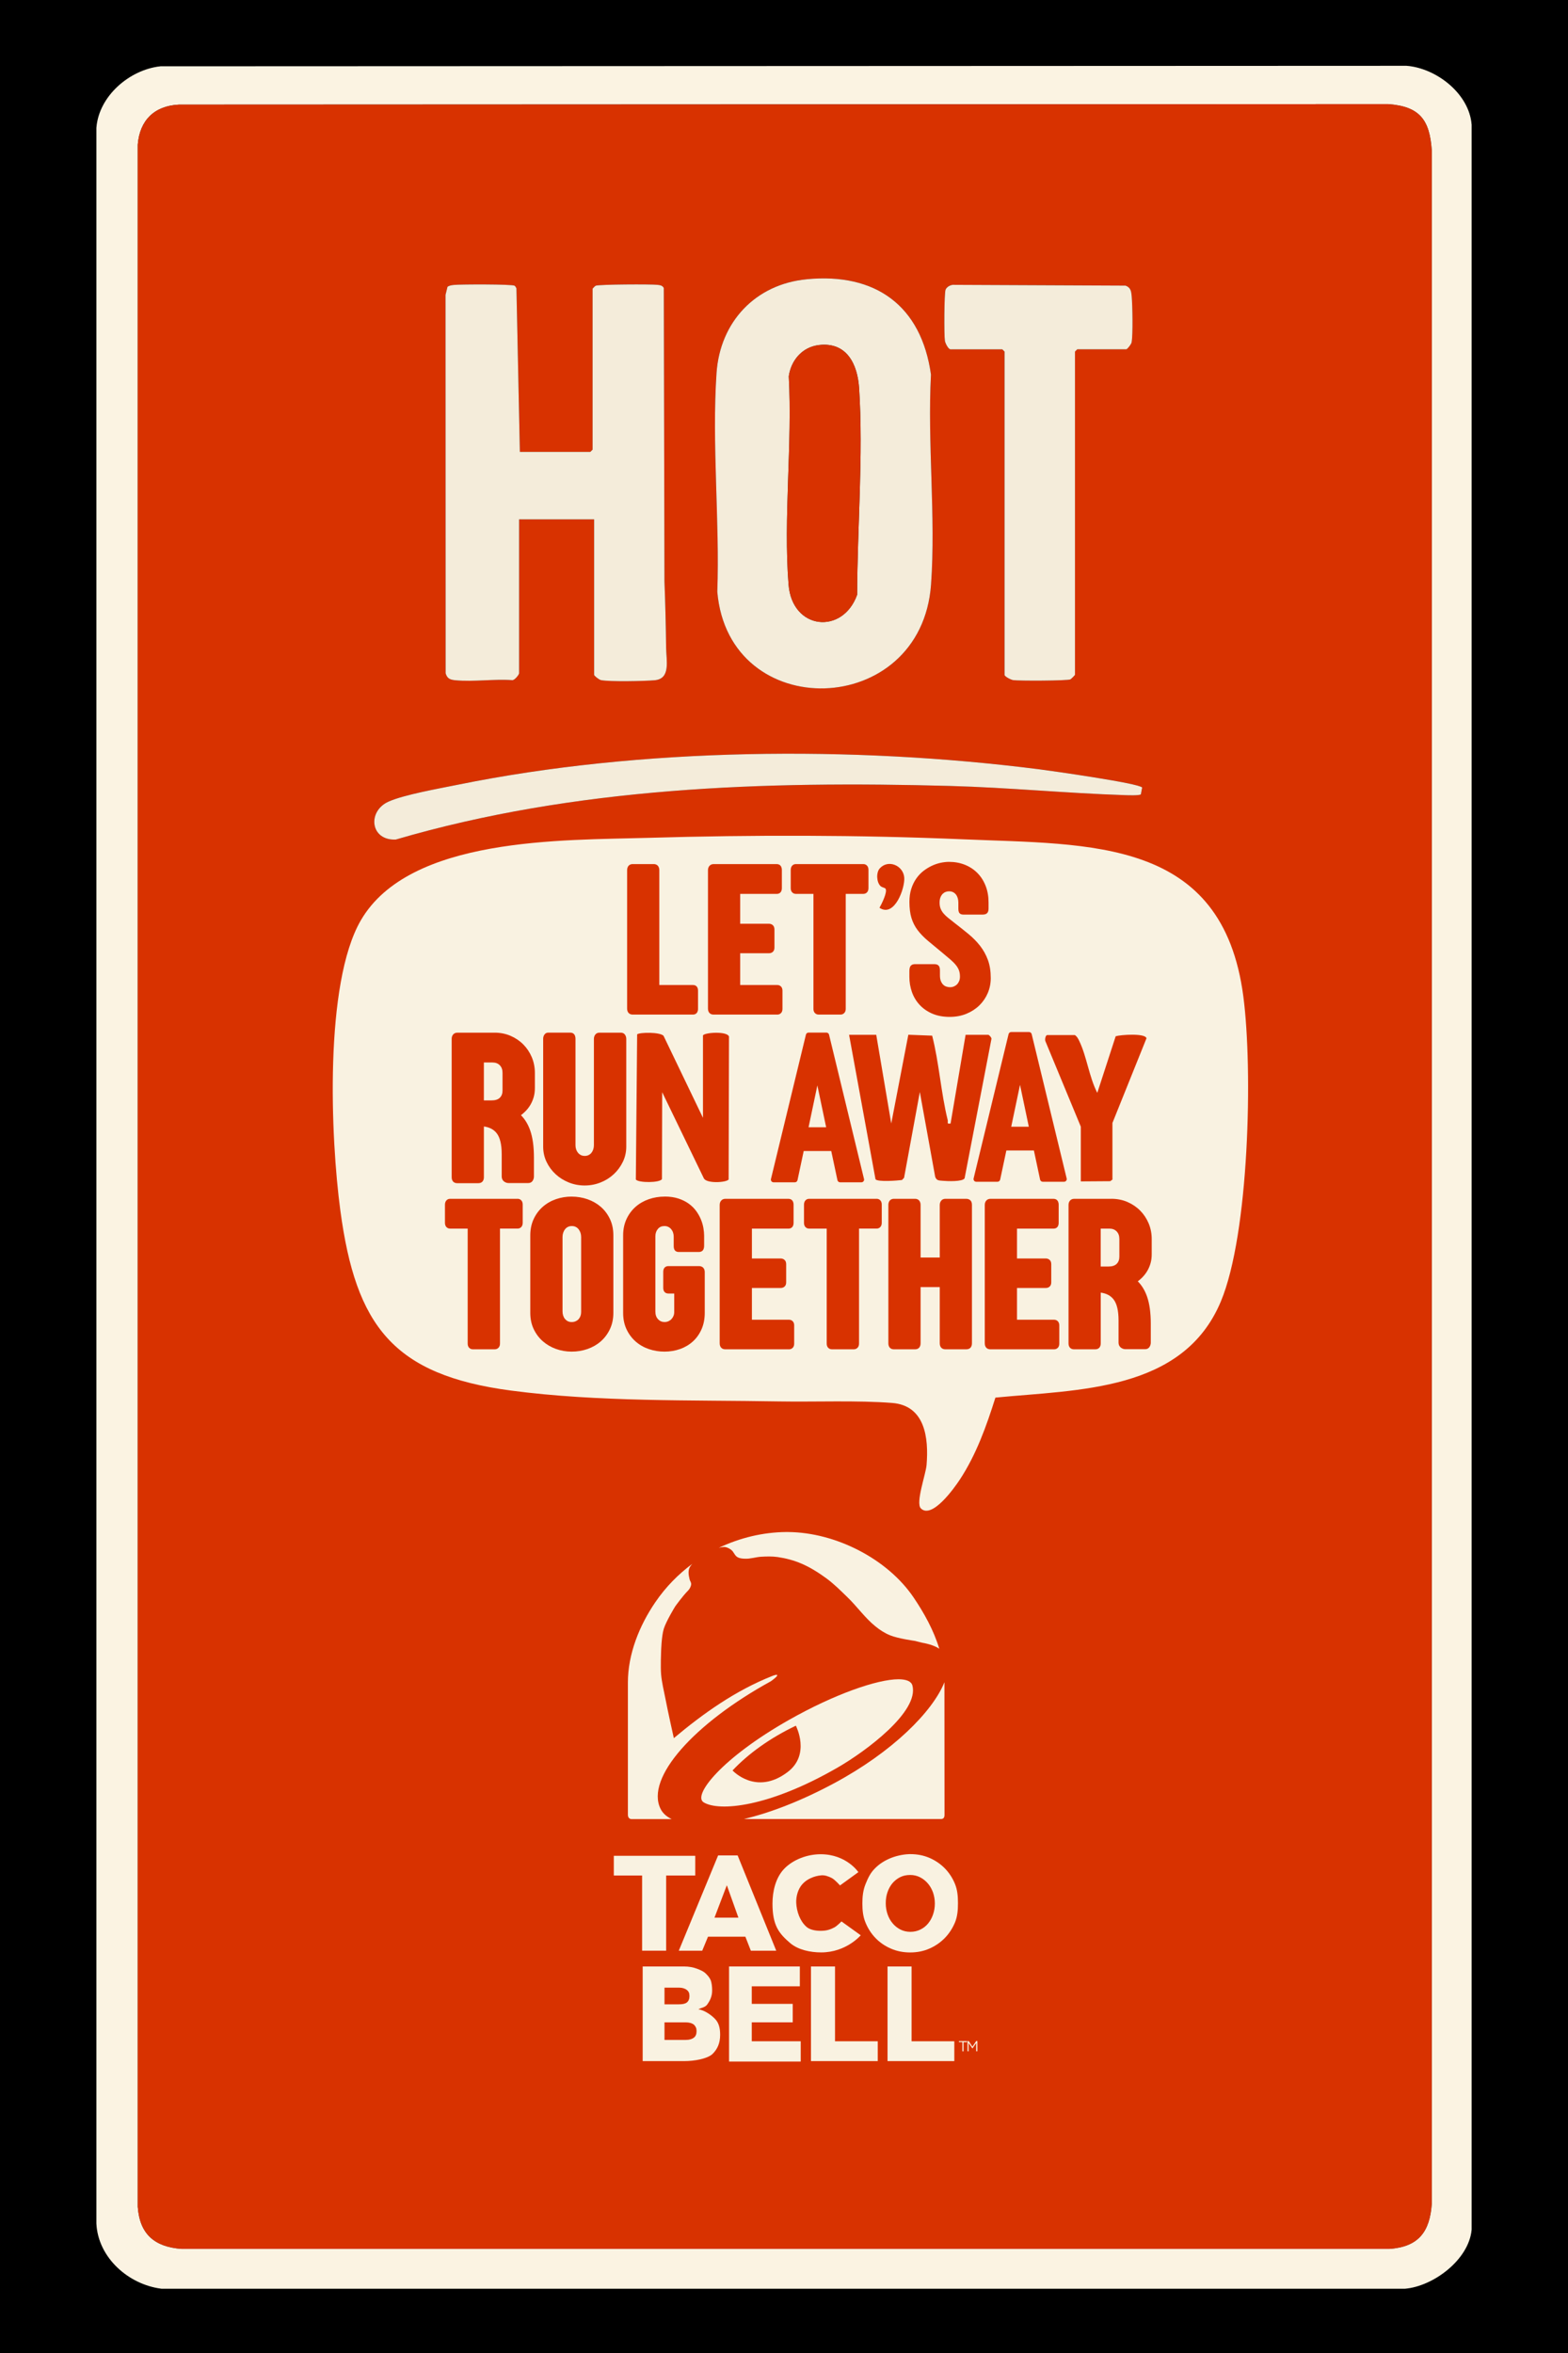 <?xml version="1.0" encoding="UTF-8"?>
<svg id="Layer_1" data-name="Layer 1" xmlns="http://www.w3.org/2000/svg" viewBox="0 0 768 1152">
  <rect x="0" y="0" width="768" height="1152" fill="#333333" stroke="none"/>
  <defs>
    <style>
      .cls-1 {
        fill: #d83200;
      }

      .cls-2 {
        fill: #fbf3e2;
      }

      .cls-3 {
        fill: #f9f2e1;
      }

      .cls-4 {
        fill: #f4ecda;
      }
    </style>
  </defs>
  <g>
    <path d="M768,0v1152H0V0h768ZM78.6,32.47c-15.16,1.63-30.19,14.53-31.37,30.13v1026.06c.83,16.74,15.78,29.87,31.87,31.87h609.05c13.94-1.18,31.29-14.23,32.63-28.87V61.09c-1.14-15.21-17.25-27.71-31.88-28.87l-610.31.25Z"/>
    <path class="cls-2" d="M78.6,32.47l610.31-.25c14.63,1.16,30.74,13.66,31.88,28.87v1030.56c-1.34,14.64-18.69,27.69-32.63,28.87H79.1c-16.09-2-31.04-15.12-31.88-31.87V62.6c1.19-15.59,16.22-28.5,31.38-30.13ZM87.6,51.22c-12.01.59-19.19,7.7-20.13,19.62v1009.56c.97,13.47,8.26,19.64,21.37,20.62h591.81c14.17-1.04,19.67-8.38,20.63-22.12V73.84c-.98-15.16-5.86-21.73-21.38-22.87l-592.3.25Z"/>
    <path class="cls-1" d="M87.6,51.22l592.3-.25c15.52,1.14,20.4,7.71,21.38,22.87v1005.07c-.96,13.74-6.46,21.08-20.63,22.12H88.85c-13.12-.99-20.4-7.16-21.38-20.62V70.85c.94-11.93,8.12-19.04,20.13-19.62ZM395.09,136.72c-25.08,2.43-42.41,20.86-44.13,45.87-2.38,34.63,1.6,72.31.37,107.13,5.58,64.93,99.96,62.34,104.69-3.57,2.38-33.21-1.83-69.26-.04-102.77-4.73-33.76-27.15-49.93-60.89-46.67ZM291,254.25v76.12c0,.49,2.41,2.42,3.39,2.61,4.33.83,21.33.5,26.27.05,7.94-.72,5.68-9.58,5.6-16.1-.12-10.6-.39-21.53-.81-32.28l-.32-143.66c-.69-1.25-1.69-1.37-2.97-1.53-3.06-.39-28.97-.25-30.4.42-.35.17-1.51,1.36-1.51,1.49v78.75l-1.12,1.12h-34.5l-1.68-80.07c-.24-.46-.49-1.05-.94-1.31-1.28-.75-26.41-.71-29.65-.37-1.12.12-2.25.24-3.18.93l-.96,3.92.05,185.26c.75,2.7,2.29,3.2,4.81,3.44,8.74.84,18.87-.7,27.78-.06,1.16.2,3.39-2.72,3.39-3.36v-75.38h36.75ZM465.38,171h25.5l1.12,1.12v158.25c0,.83,3.07,2.41,4.17,2.58,2.81.44,26.55.35,28.07-.35.39-.18,2.26-2.08,2.26-2.24v-158.25l1.12-1.12h24c.49,0,2.42-2.41,2.61-3.39.72-3.78.45-18.22.05-22.52-.22-2.4-.41-4.3-2.99-5.26l-83.72-.38c-1.67-.23-3.77.8-4.44,2.31-.71,1.62-.78,22.34-.35,25.06.19,1.2,1.54,3.87,2.58,4.17ZM559.42,385.57c-1.47-2.11-44.77-8.22-50.65-8.96-90.93-11.53-194.81-10.66-284.67,7.61-8.86,1.8-26.1,4.81-33.77,8.23-10.54,4.69-9.03,19.2,3.54,18.58,87.75-25.7,180.51-28.72,271.48-26.24,28.6.78,57.02,3.58,85.49,4.5,1.61.05,7.05.27,7.95-.37l.63-3.35Z"/>
    <path class="cls-4" d="M291,254.25h-36.75v75.38c0,.64-2.23,3.56-3.39,3.36-8.91-.64-19.04.9-27.78.06-2.52-.24-4.06-.74-4.81-3.44l-.05-185.26.96-3.92c.93-.69,2.06-.81,3.18-.93,3.24-.34,28.37-.39,29.65.37.45.26.7.85.94,1.31l1.68,80.07h34.5l1.12-1.12v-78.75c0-.13,1.16-1.32,1.51-1.49,1.43-.67,27.34-.82,30.4-.42,1.28.16,2.28.28,2.97,1.53l.32,143.66c.42,10.75.69,21.68.81,32.28.08,6.52,2.34,15.38-5.6,16.1-4.94.45-21.94.78-26.27-.05-.98-.19-3.39-2.12-3.39-2.61v-76.12Z"/>
    <path class="cls-4" d="M395.09,136.72c33.74-3.27,56.17,12.9,60.89,46.67-1.79,33.51,2.43,69.56.04,102.77-4.73,65.91-99.11,68.5-104.69,3.57,1.23-34.82-2.74-72.5-.37-107.13,1.72-25.02,19.04-43.45,44.13-45.87ZM401.08,168.94c-8.13.96-13.59,7.42-14.74,15.27,1.8,33.08-2.69,69.22-.11,101.94,1.76,22.36,26.54,24.75,33.59,5.03.09-32.71,3.07-68.52.97-101.09-.75-11.72-5.99-22.78-19.71-21.16Z"/>
    <path class="cls-4" d="M465.38,171c-1.04-.3-2.39-2.97-2.58-4.17-.43-2.72-.36-23.45.35-25.06.67-1.51,2.76-2.54,4.44-2.31l83.72.38c2.58.96,2.77,2.86,2.99,5.26.39,4.3.67,18.74-.05,22.52-.19.98-2.12,3.39-2.61,3.39h-24l-1.12,1.12v158.25c0,.16-1.88,2.06-2.26,2.24-1.52.69-25.26.79-28.07.35-1.1-.17-4.17-1.75-4.17-2.58v-158.25l-1.12-1.12h-25.5Z"/>
    <path class="cls-4" d="M559.42,385.57l-.63,3.35c-.9.64-6.35.42-7.95.37-28.48-.92-56.9-3.72-85.49-4.5-90.97-2.48-183.73.54-271.48,26.24-12.57.62-14.08-13.89-3.54-18.58,7.68-3.41,24.92-6.43,33.77-8.23,89.86-18.27,193.74-19.15,284.67-7.61,5.88.75,49.18,6.85,50.65,8.96Z"/>
    <path class="cls-1" d="M401.08,168.94c13.72-1.62,18.95,9.44,19.71,21.16,2.1,32.58-.88,68.39-.97,101.09-7.04,19.72-31.83,17.32-33.59-5.03-2.58-32.72,1.91-68.86.11-101.94,1.15-7.86,6.61-14.31,14.74-15.27Z"/>
  </g>
  <g id="layer1">
    <g id="g3328">
      <g id="g3278">
        <path id="path3124" class="cls-3" d="M386.09,750.06h-1.11c-11.18.11-22.47,2.76-32.92,7.74,0,0,1.61-.42,2.72-.42.15,0,.31,0,.42.04,1.07.19,2.11.73,2.95,1.38,1.23.92,1.65,2.72,2.99,3.52,1.07.65,2.41.77,3.68.8,2.68.15,5.32-.8,7.96-.96,2.72-.15,5.44-.23,8.12.15,3.94.57,7.89,1.61,11.56,3.18,4.33,1.84,8.38,4.4,12.17,7.16,3.75,2.72,7.01,6.01,10.34,9.23,4.82,4.63,8.69,10.26,13.9,14.44,2.14,1.72,4.33,3.18,7.04,4.29,3.87,1.61,12.21,2.76,12.21,2.76l3.48.88c1.8.31,3.45.73,4.9,1.23l.08.04c1.34.46,2.49,1.03,3.48,1.69-2.68-8.92-7.39-17.43-12.52-25.01-12.82-19.03-38.28-31.94-61.44-32.13h0Z"/>
        <path id="path3122" class="cls-3" d="M339.16,765.58c-6.89,5.09-13.09,11.37-18.18,18.84-7.81,11.41-13.44,25.39-13.44,39.33v64.72c0,1.42.8,2.14,1.8,2.14h19.64c-2.6-1.26-4.44-2.95-5.44-5.02-7.54-15.17,16.58-41.94,54.09-62.5,1.61-1.19,3.14-2.41,3.06-2.91-.08-.61-2.49.38-2.49.38-17.92,7.09-33.69,18.27-48.16,30.41,0,0-2.91-12.98-4.13-19.38-.77-3.94-1.76-7.85-2.11-11.87-.31-3.68,0-11.11,0-11.11,0,0,.19-7.47,1.3-11.11,1.19-3.83,5.59-10.99,5.59-10.99,0,0,3.6-5.06,6.39-7.85.73-.73,1.45-2.11,1.45-3.14,0-.88-.54-1.42-.77-2.26-.27-1.11-.54-2.45-.5-3.56.04-.88.19-1.61.57-2.37.34-.61.88-1.3,1.3-1.76h0Z"/>
        <path id="path3094" class="cls-3" d="M462.58,823.6c-5.82,14.48-25.53,34.16-54.09,49.48-16.5,8.85-31.47,14.48-44.14,17.5h96.47c1.19,0,1.8-.57,1.8-2.11-.04-19.34-.04-42.28-.04-64.88h0Z"/>
        <path id="path3096" class="cls-3" d="M440.15,822.14c-10.45,0-31.58,7.35-53.79,19.95-32.66,18.5-47.36,36.92-41.69,40.33,7.54,4.56,31.77,2.49,65.58-17.04,13.9-8,40.04-27.42,36.64-40.21-.57-2.03-2.95-2.99-6.74-3.03h0ZM389.81,844.89s7.35,14.06-4.02,22.67c-15.54,11.8-26.99-.77-26.99-.77,7.62-8.12,18.41-15.93,31.01-21.91Z"/>
      </g>
      <g id="g3261">
        <g id="text3143">
          <path id="path3167" class="cls-3" d="M335.94,998.72c1.74,0,3.05-.44,3.92-1.1s1.31-1.76,1.31-3.09v-.22c0-1.32-.44-2.21-1.31-3.09-.87-.66-2.18-1.1-4.14-1.1h-10.25v8.6h10.47ZM332.46,981.29c1.74,0,3.05-.22,3.92-.88.87-.66,1.31-1.76,1.31-3.09v-.22c0-1.32-.44-2.21-1.31-2.87s-2.18-1.1-3.71-1.1h-7.2v8.16h6.98ZM314.79,962.76h20.28c2.4,0,4.58.44,6.32,1.1,1.74.66,3.27,1.32,4.36,2.43.87.88,1.74,1.76,2.4,3.31.44,1.32.65,3.09.65,4.63v.44c0,2.65-1.09,4.85-2.18,6.4-1.09,1.76-2.83,1.76-4.58,2.65,3.27.44,6.98,3.31,8.5,5.07,1.53,1.76,2.18,4.19,2.18,7.28v.22c0,3.97-1.31,7.06-3.92,9.49-2.62,2.21-8.72,3.31-13.52,3.31h-20.5v-46.33h0Z"/>
          <path id="path3169" class="cls-3" d="M357.09,962.76h34.67v9.71h-23.55v8.6h20.06v9.04h-20.06v9.27h23.98v9.93h-35.1v-46.55Z"/>
          <path id="path3171" class="cls-3" d="M397,962.76h11.99v36.62h20.93v9.71h-32.71v-46.33h-.22Z"/>
          <path id="path3187" class="cls-3" d="M434.5,962.76h11.99v36.62h20.93v9.71h-32.71v-46.33h-.22Z"/>
        </g>
        <g id="g3255">
          <path id="path3157" class="cls-3" d="M314.5,918.23h-13.86v-9.65h39.89v9.65h-14.24v36.8h-11.79v-36.8Z"/>
          <path id="path3159" class="cls-3" d="M361.67,938.87l-5.67-15.89-6.05,15.89h11.71,0ZM351.72,908.39h9.57l18.91,46.65h-12.44l-2.68-6.86h-18.3l-2.83,6.86h-11.48l19.26-46.65Z"/>
          <path id="path3163" class="cls-3" d="M445.24,907.77c-3.22.11-6.78.96-9.49,2.14-2.91,1.26-5.28,2.83-7.39,5.02-2.14,2.18-3.25,4.6-4.44,7.54-1.19,2.95-1.53,6.05-1.53,9.34v.15c0,3.29.31,6.4,1.53,9.31,1.19,2.91,2.83,5.44,4.94,7.62s4.59,3.87,7.5,5.13c2.91,1.26,6.05,1.88,9.42,1.88s6.55-.61,9.42-1.88c2.91-1.26,5.4-2.99,7.54-5.17s3.79-4.75,5.02-7.66c1.19-2.95,1.45-6.05,1.45-9.38v-.11c0-3.29-.27-6.4-1.45-9.31s-2.83-5.44-4.94-7.62c-2.11-2.14-4.59-3.87-7.47-5.13-2.91-1.26-6.05-1.88-9.46-1.88h-.65,0ZM445.74,917.96c1.8,0,3.45.38,4.94,1.15s2.76,1.8,3.83,3.06,1.91,2.76,2.49,4.4c.57,1.69.88,3.45.88,5.29v.15c0,1.88-.31,3.64-.88,5.29-.57,1.69-1.38,3.14-2.41,4.4s-2.3,2.26-3.79,2.99c-1.49.73-3.1,1.11-4.9,1.11s-3.45-.38-4.94-1.15-2.76-1.8-3.79-3.06c-1.07-1.26-1.88-2.76-2.45-4.4-.57-1.69-.88-3.45-.88-5.32v-.15c0-1.88.27-3.64.84-5.29.57-1.69,1.38-3.14,2.41-4.4,1.07-1.26,2.34-2.26,3.79-2.99,1.45-.73,3.06-1.07,4.86-1.07h0Z"/>
          <path id="path3189" class="cls-3" d="M378.36,931.94c0-5.94,1.53-12.52,5.59-16.85,4.44-4.71,11.52-7.28,17.99-7.28,12.67,0,18.49,8.77,18.49,8.77l-9,6.51s-2.41-2.76-3.98-3.6c-1.61-.84-3.48-1.53-5.28-1.34-3.37.31-6.97,1.8-9.19,4.33-2.11,2.37-3.1,5.9-2.99,9.08.19,4.25,1.8,8.96,5.02,11.8,1.76,1.57,4.82,1.95,6.85,1.95,3.02,0,4.63-.57,6.7-1.61,1.38-.69,3.6-2.99,3.6-2.99l9.42,6.78s-7.04,8.39-19.37,8.39c-5.4,0-11.29-1.3-15.08-4.48-5.59-4.79-8.77-8.62-8.77-19.46h0Z"/>
        </g>
        <g id="g3217">
          <g id="text3219">
            <path id="path3231" class="cls-3" d="M471.33,999.78h-1.67v-.5h3.95v.53h-1.67v4.5h-.57v-4.52h-.02Z"/>
            <path id="path3233" class="cls-3" d="M473.89,999.27h.57l1.84,2.75,1.84-2.75h.57v5.03h-.57v-4.07l-1.84,2.68h-.02l-1.84-2.68v4.07h-.55v-5.03Z"/>
          </g>
        </g>
      </g>
    </g>
  </g>
  <path class="cls-3" d="M451.02,738.47c-2.66-2.66,2.43-16.66,2.81-21.21,1.1-13.34-.75-29.12-16.84-30.39-16.97-1.34-38.02-.45-55.5-.75-43.11-.75-88.44.33-131.18-5.31-57.82-7.64-76.02-31.71-83.61-88.14-4.79-35.58-7.91-111.1,10-142.03,23.79-41.07,98.99-39.23,141.04-40.45,51.04-1.49,102.79-1.44,153.73.71,63.03,2.67,127.33-.8,137.52,76.98,4.7,35.88,2.85,116.14-11.02,149.29-18.49,44.19-69.76,43.12-110.42,47.08-4.39,13.94-9.4,27.99-17.5,40.25-2.51,3.8-13.55,19.47-19.05,13.97Z"/>
  <g>
    <path class="cls-1" d="M309.92,496.23c-1.46,0-2.26-.88-2.26-2.47v-67.69c0-.73.17-1.33.52-1.78.37-.49.94-.74,1.69-.74h10.36c.75,0,1.32.25,1.69.74.34.45.52,1.05.52,1.78v56.68h17c.73,0,1.95.29,1.95,2.26v8.86c0,2.06-1.22,2.36-1.95,2.36h-29.52Z"/>
    <path class="cls-1" d="M320.23,424.05c.59,0,1.02.18,1.29.54.28.36.41.85.41,1.48v57.18h17.51c.97,0,1.45.59,1.45,1.76v8.86c0,1.24-.48,1.86-1.45,1.86h-29.52c-1.17,0-1.76-.66-1.76-1.97v-67.69c0-.62.14-1.11.41-1.48.28-.36.71-.54,1.29-.54h10.36M320.23,423.05h-10.36c-1.14,0-1.76.51-2.09.94-.41.54-.62,1.24-.62,2.08v67.69c0,1.86,1.03,2.97,2.76,2.97h29.52c.57,0,2.45-.21,2.45-2.86v-8.86c0-1.73-.92-2.76-2.45-2.76h-16.51v-56.18c0-.84-.21-1.54-.62-2.08-.33-.43-.96-.94-2.09-.94h0Z"/>
  </g>
  <g>
    <path class="cls-1" d="M349.52,496.23c-1.46,0-2.26-.88-2.26-2.47v-67.69c0-.74.2-1.34.58-1.8.41-.48.97-.72,1.68-.72h30.97c.73,0,1.95.31,1.95,2.42v8.8c0,2.06-1.22,2.36-1.95,2.36h-18.46v15.62h14.62c.57,0,1.07.18,1.49.53.45.38.67.98.67,1.78v8.86c0,.77-.21,1.35-.63,1.72-.4.36-.92.54-1.52.54h-14.62v16.56h18.71c.55,0,1.03.2,1.42.59.39.39.59.95.59,1.67v8.91c0,.76-.2,1.34-.59,1.73-.39.39-.86.59-1.41.59h-31.23Z"/>
    <path class="cls-1" d="M380.49,424.05c.97,0,1.45.64,1.45,1.92v8.8c0,1.24-.48,1.86-1.45,1.86h-18.96v16.62h15.12c.45,0,.84.14,1.17.41.33.28.49.74.49,1.4v8.86c0,.62-.15,1.07-.47,1.35-.31.28-.71.41-1.19.41h-15.12v17.56h19.21c.41,0,.77.15,1.06.44.29.29.44.73.44,1.32v8.91c0,.62-.15,1.08-.44,1.37-.29.29-.65.44-1.06.44h-31.23c-1.17,0-1.76-.66-1.76-1.97v-67.69c0-.62.16-1.11.47-1.48.31-.36.74-.54,1.3-.54h30.97M380.49,423.05h-30.97c-.84,0-1.55.31-2.05.89-.47.55-.71,1.27-.71,2.13v67.69c0,1.86,1.03,2.97,2.76,2.97h31.23c.68,0,1.29-.25,1.77-.73.49-.49.73-1.19.73-2.08v-8.91c0-.86-.25-1.54-.73-2.03-.48-.48-1.09-.73-1.77-.73h-18.21v-15.56h14.12c.73,0,1.36-.22,1.86-.67.53-.47.8-1.18.8-2.09v-8.86c0-.96-.29-1.69-.85-2.16-.51-.43-1.12-.65-1.81-.65h-14.12v-14.62h17.96c.57,0,2.45-.21,2.45-2.86v-8.8c0-2.71-1.88-2.92-2.45-2.92h0Z"/>
  </g>
  <g>
    <path class="cls-1" d="M400.93,496.23c-.59,0-1.09-.21-1.46-.63-.36-.4-.54-.97-.54-1.68v-56.78h-9.13c-.6,0-1.09-.21-1.46-.63-.36-.4-.54-.99-.54-1.73v-8.8c0-.74.18-1.33.53-1.75.37-.44.88-.67,1.47-.67h33.09c.6,0,1.09.21,1.46.63.36.4.54.99.54,1.73v8.86c0,.75-.18,1.33-.54,1.73-.37.42-.87.63-1.46.63h-9.13v56.78c0,.72-.19,1.29-.58,1.69-.39.41-.87.62-1.42.62h-10.82Z"/>
    <path class="cls-1" d="M422.88,424.05c.45,0,.81.16,1.09.47.28.31.41.78.41,1.4v8.86c0,.62-.14,1.09-.41,1.4-.28.31-.64.47-1.09.47h-9.63v57.28c0,.59-.15,1.04-.44,1.35-.29.31-.65.47-1.06.47h-10.82c-.45,0-.81-.16-1.09-.47-.28-.31-.41-.76-.41-1.35v-57.28h-9.63c-.45,0-.81-.16-1.09-.47-.28-.31-.41-.78-.41-1.4v-8.8c0-.62.14-1.1.41-1.42.28-.33.64-.49,1.09-.49h33.09M422.88,423.05h-33.09c-.75,0-1.39.29-1.85.85-.43.51-.65,1.21-.65,2.07v8.8c0,.87.22,1.57.67,2.06.46.52,1.1.8,1.83.8h8.63v56.28c0,.84.22,1.51.67,2.01.47.52,1.1.8,1.83.8h10.82c.69,0,1.31-.27,1.79-.78.47-.5.71-1.19.71-2.03v-56.28h8.63c.73,0,1.37-.28,1.83-.8.44-.5.67-1.19.67-2.06v-8.86c0-.87-.22-1.56-.67-2.06-.47-.53-1.1-.8-1.83-.8h0Z"/>
  </g>
  <g>
    <path class="cls-1" d="M465.17,497.37c-3.16,0-5.98-.53-8.38-1.57-2.4-1.04-4.44-2.47-6.05-4.24-1.61-1.77-2.83-3.82-3.62-6.1-.79-2.27-1.19-4.68-1.19-7.18v-2.75c0-1,.13-1.71.41-2.17.32-.54.94-.81,1.86-.81h9.43c.9,0,1.5.22,1.83.67.29.4.43,1.04.43,1.95v2.33c0,1.24.17,2.27.5,3.07.33.79.76,1.44,1.28,1.93.51.48,1.09.83,1.72,1.03.66.21,1.29.31,1.89.31.76,0,1.47-.14,2.11-.4.64-.27,1.22-.65,1.7-1.13s.88-1.08,1.16-1.78c.28-.69.43-1.49.43-2.35,0-1.18-.17-2.25-.49-3.17-.33-.93-.85-1.84-1.55-2.73-.72-.91-1.65-1.85-2.76-2.81-1.14-.98-2.5-2.13-4.08-3.44-2.69-2.21-5.04-4.15-7.02-5.83-2.01-1.69-3.68-3.43-4.97-5.16-1.3-1.74-2.29-3.69-2.93-5.8-.63-2.09-.95-4.67-.95-7.68,0-2.29.29-4.38.88-6.21.58-1.84,1.38-3.49,2.37-4.9.99-1.42,2.14-2.64,3.42-3.63,1.27-.99,2.62-1.81,4.01-2.47,1.4-.65,2.82-1.13,4.23-1.43,1.41-.3,2.75-.45,3.99-.45,2.74,0,5.29.46,7.59,1.38,2.3.92,4.31,2.24,5.97,3.92,1.66,1.68,2.98,3.74,3.92,6.13.93,2.38,1.41,5.06,1.41,7.98v2.95c0,.86-.17,1.47-.51,1.86-.36.41-1.02.61-2.01.61h-9.27c-.85,0-1.4-.22-1.67-.69-.22-.38-.33-.94-.33-1.78v-2.9c0-.84-.12-1.65-.34-2.39-.22-.73-.55-1.37-.97-1.91-.42-.53-.94-.95-1.57-1.26-.62-.31-1.36-.47-2.21-.47-.59,0-1.2.11-1.8.33-.59.22-1.13.56-1.61,1.03-.48.47-.89,1.09-1.21,1.85-.32.76-.48,1.71-.48,2.81,0,1.18.17,2.21.51,3.08.34.88.84,1.71,1.47,2.48.65.78,1.44,1.55,2.36,2.29.95.76,1.99,1.59,3.13,2.48,2.42,1.86,4.71,3.69,6.82,5.42,2.14,1.76,4.03,3.67,5.62,5.7,1.6,2.04,2.87,4.32,3.78,6.79.92,2.48,1.38,5.42,1.38,8.74,0,2.47-.47,4.85-1.41,7.08-.94,2.23-2.28,4.21-4,5.89-1.71,1.68-3.8,3.03-6.19,4.01-2.4.99-5.09,1.49-8.01,1.49Z"/>
    <path class="cls-1" d="M464.81,422.96c2.69,0,5.16.45,7.41,1.35,2.24.9,4.18,2.17,5.8,3.81,1.62,1.64,2.89,3.63,3.81,5.96.91,2.33,1.37,4.93,1.37,7.79v2.95c0,.73-.13,1.23-.39,1.53-.26.29-.8.44-1.63.44h-9.27c-.66,0-1.07-.15-1.24-.44-.17-.29-.26-.8-.26-1.53v-2.9c0-.9-.12-1.74-.36-2.54-.24-.79-.6-1.48-1.06-2.07-.47-.59-1.04-1.05-1.74-1.4-.69-.34-1.5-.52-2.43-.52-.66,0-1.31.12-1.97.36-.66.24-1.25.62-1.79,1.14-.54.52-.98,1.19-1.32,2.02-.35.83-.52,1.83-.52,3,0,1.24.18,2.33.54,3.26.36.93.88,1.8,1.55,2.62.67.81,1.48,1.6,2.43,2.36.95.76,1.99,1.59,3.13,2.49,2.42,1.86,4.69,3.67,6.81,5.41,2.12,1.74,3.97,3.62,5.54,5.62,1.57,2,2.8,4.22,3.7,6.66.9,2.43,1.35,5.29,1.35,8.57,0,2.42-.46,4.71-1.37,6.89-.92,2.18-2.21,4.08-3.88,5.72-1.68,1.64-3.69,2.94-6.03,3.91-2.35.97-4.95,1.45-7.82,1.45-3.11,0-5.83-.51-8.18-1.53-2.35-1.02-4.31-2.39-5.88-4.12-1.57-1.73-2.74-3.7-3.52-5.93-.78-2.23-1.17-4.57-1.17-7.02v-2.74c0-.9.11-1.54.34-1.92.22-.38.7-.57,1.42-.57h9.43c.73,0,1.2.15,1.42.47.22.31.34.86.34,1.66v2.33c0,1.31.18,2.4.54,3.26.36.86.83,1.56,1.4,2.1.57.54,1.21.91,1.92,1.14.71.22,1.39.34,2.05.34.83,0,1.6-.15,2.3-.44.71-.29,1.33-.71,1.86-1.24.53-.54.96-1.18,1.27-1.94.31-.76.47-1.61.47-2.54,0-1.24-.17-2.36-.52-3.34-.35-.98-.89-1.94-1.63-2.87-.74-.93-1.68-1.89-2.82-2.87-1.14-.98-2.5-2.13-4.09-3.44-2.69-2.21-5.03-4.15-7.02-5.83-1.99-1.67-3.62-3.37-4.89-5.08-1.28-1.71-2.23-3.59-2.85-5.64s-.93-4.57-.93-7.54c0-2.24.29-4.26.85-6.06.57-1.79,1.34-3.38,2.3-4.76.97-1.38,2.07-2.55,3.31-3.52,1.24-.97,2.55-1.77,3.91-2.41,1.36-.64,2.74-1.1,4.12-1.4,1.38-.29,2.68-.44,3.88-.44M464.81,421.96c-1.27,0-2.65.16-4.09.46-1.45.31-2.91.8-4.33,1.47-1.42.67-2.8,1.52-4.1,2.52-1.32,1.02-2.5,2.28-3.52,3.74-1.02,1.46-1.84,3.15-2.44,5.04-.6,1.89-.9,4.03-.9,6.36,0,3.05.33,5.69.98,7.83.65,2.16,1.66,4.16,3,5.95,1.32,1.76,3.02,3.53,5.05,5.24,1.97,1.66,4.34,3.63,7.03,5.83,1.63,1.35,2.96,2.47,4.07,3.43,1.09.94,1.99,1.86,2.69,2.74.67.84,1.16,1.71,1.47,2.58.31.87.46,1.89.46,3.01,0,.8-.13,1.53-.39,2.16-.26.63-.61,1.17-1.05,1.62-.44.44-.96.78-1.54,1.03-.58.24-1.23.36-1.92.36-.55,0-1.14-.1-1.74-.29-.57-.18-1.07-.48-1.53-.91-.46-.44-.86-1.03-1.16-1.76-.31-.74-.47-1.7-.47-2.88v-2.33c0-1.03-.17-1.75-.53-2.24-.43-.59-1.16-.88-2.24-.88h-9.43c-1.37,0-2,.58-2.29,1.06-.32.55-.48,1.32-.48,2.43v2.74c0,2.55.41,5.02,1.22,7.35.82,2.35,2.07,4.46,3.73,6.27,1.66,1.82,3.75,3.29,6.22,4.36,2.46,1.07,5.35,1.61,8.58,1.61,2.98,0,5.74-.51,8.2-1.53,2.46-1.01,4.59-2.4,6.35-4.12,1.76-1.73,3.14-3.76,4.11-6.05.96-2.29,1.45-4.74,1.45-7.28,0-3.38-.47-6.38-1.41-8.92-.93-2.52-2.23-4.85-3.85-6.93-1.61-2.05-3.53-3.99-5.69-5.77-2.12-1.74-4.42-3.56-6.83-5.43-1.13-.89-2.17-1.72-3.12-2.47-.89-.71-1.66-1.46-2.29-2.21-.6-.73-1.07-1.51-1.39-2.34-.32-.81-.48-1.79-.48-2.9,0-1.04.15-1.92.44-2.62.29-.7.66-1.27,1.09-1.69.43-.42.92-.73,1.44-.92.54-.2,1.09-.3,1.62-.3.77,0,1.44.14,1.99.41.56.28,1.02.65,1.4,1.13.39.49.68,1.07.89,1.74.21.7.32,1.46.32,2.25v2.9c0,.93.13,1.58.4,2.04.36.62,1.07.93,2.1.93h9.27c1.16,0,1.91-.25,2.38-.78.43-.48.64-1.2.64-2.19v-2.95c0-2.98-.48-5.72-1.44-8.16-.96-2.45-2.31-4.56-4.03-6.29-1.71-1.73-3.78-3.09-6.14-4.03-2.36-.94-4.97-1.42-7.78-1.42h0Z"/>
  </g>
  <g>
    <path class="cls-1" d="M223.94,578.77c-1.42,0-2.21-.86-2.21-2.42v-67.74c0-.74.2-1.35.59-1.8.41-.48.97-.72,1.67-.72h18.28c2.71,0,5.27.51,7.6,1.52,2.33,1.01,4.38,2.39,6.09,4.12s3.07,3.78,4.04,6.09c.97,2.32,1.46,4.83,1.46,7.47v7.41c0,1.59-.2,3.08-.59,4.41-.39,1.33-.93,2.57-1.6,3.69-.68,1.12-1.5,2.16-2.44,3.08-.78.76-1.6,1.46-2.47,2.08,2.13,1.97,3.77,4.59,4.87,7.79,1.17,3.4,1.76,7.77,1.76,12.98v9.32c0,.57-.16,1.14-.48,1.7-.26.45-.79.98-1.88.98h-9.53c-.7,0-1.35-.23-1.93-.67-.63-.48-.95-1.2-.95-2.16v-10.82c0-4.87-.87-8.43-2.58-10.59-1.6-2.02-4-3.21-7.14-3.52v25.4c0,1.56-.78,2.42-2.21,2.42h-10.36ZM240.82,539.24c1.92,0,3.39-.49,4.36-1.46s1.46-2.25,1.46-3.89v-8.6c0-1.74-.49-3.09-1.49-4.1-1-1.01-2.3-1.51-3.97-1.51h-4.68v19.56h4.32Z"/>
    <path class="cls-1" d="M242.27,506.59c2.66,0,5.13.49,7.41,1.48,2.28.98,4.25,2.32,5.93,4.01,1.67,1.69,2.99,3.67,3.94,5.93.95,2.26,1.42,4.69,1.42,7.28v7.41c0,1.55-.19,2.98-.57,4.27-.38,1.3-.9,2.49-1.55,3.57-.66,1.09-1.44,2.08-2.36,2.98-.92.9-1.89,1.69-2.93,2.38,2.31,1.97,4.05,4.64,5.21,8,1.16,3.37,1.74,7.64,1.74,12.82v9.32c0,.48-.14.97-.41,1.45-.28.48-.76.73-1.45.73h-9.53c-.59,0-1.13-.19-1.63-.57-.5-.38-.75-.97-.75-1.76v-10.82c0-5.01-.9-8.64-2.69-10.9-1.8-2.26-4.47-3.51-8.03-3.75v25.95c0,1.28-.57,1.92-1.71,1.92h-10.36c-1.14,0-1.71-.64-1.71-1.92v-67.74c0-.62.16-1.11.47-1.48.31-.36.74-.54,1.3-.54h18.28M236.01,539.74h4.82c2.07,0,3.64-.53,4.71-1.61,1.07-1.07,1.6-2.49,1.6-4.25v-8.6c0-1.86-.54-3.35-1.63-4.45-1.09-1.1-2.53-1.66-4.32-1.66h-5.18v20.56M242.27,505.59h-18.28c-.84,0-1.55.31-2.05.89-.47.55-.71,1.27-.71,2.13v67.74c0,1.83,1.01,2.92,2.71,2.92h10.36c1.7,0,2.71-1.09,2.71-2.92v-24.84c2.75.37,4.8,1.45,6.24,3.27,1.64,2.07,2.48,5.53,2.48,10.28v10.82c0,1.4.62,2.16,1.15,2.56.67.51,1.43.77,2.24.77h9.53c1.34,0,2-.67,2.32-1.23.36-.64.55-1.29.55-1.95v-9.32c0-5.26-.6-9.69-1.79-13.14-1.05-3.06-2.58-5.6-4.57-7.58.71-.54,1.4-1.13,2.04-1.77.97-.95,1.81-2.02,2.51-3.17.7-1.16,1.25-2.44,1.66-3.81.41-1.38.61-2.91.61-4.55v-7.41c0-2.71-.51-5.29-1.5-7.66-1-2.37-2.39-4.47-4.15-6.25-1.76-1.78-3.86-3.2-6.24-4.23-2.39-1.03-5.02-1.56-7.8-1.56h0ZM237.01,520.18h4.18c1.53,0,2.71.44,3.61,1.36.9.92,1.34,2.15,1.34,3.75v8.6c0,1.5-.43,2.66-1.31,3.54-.87.87-2.22,1.31-4.01,1.31h-3.82v-18.56h0Z"/>
  </g>
  <g>
    <path class="cls-1" d="M286.35,579.91c-2.64,0-5.19-.48-7.57-1.43-2.38-.95-4.5-2.28-6.32-3.96-1.82-1.68-3.28-3.65-4.33-5.88-1.06-2.23-1.6-4.66-1.6-7.21v-52.83c0-.65.16-1.22.47-1.7.44-.68.99-.82,1.38-.82h10.93c1.02,0,1.48.47,1.69.86.25.47.37,1.03.37,1.66v52.05c0,.77.11,1.51.34,2.2.22.68.56,1.29,1,1.83.44.53.97.96,1.58,1.27.6.31,1.31.46,2.13.46s1.49-.16,2.11-.46c.62-.31,1.15-.73,1.57-1.26.43-.54.76-1.16.98-1.84.22-.69.34-1.43.34-2.2v-52c0-.65.17-1.23.5-1.73.37-.55.94-.84,1.66-.84h10.51c.96,0,1.45.48,1.7.89.3.51.46,1.07.46,1.68v52.77c0,2.55-.55,4.98-1.63,7.21-1.08,2.22-2.53,4.2-4.33,5.87-1.8,1.67-3.92,3.01-6.32,3.96-2.4.95-4.95,1.43-7.59,1.43Z"/>
    <path class="cls-1" d="M304.06,506.59c.59,0,1.01.22,1.27.65.26.43.39.91.39,1.42v52.77c0,2.49-.53,4.82-1.58,6.99-1.05,2.18-2.46,4.08-4.22,5.72-1.76,1.64-3.82,2.93-6.16,3.86-2.35.93-4.82,1.4-7.41,1.4s-5.05-.47-7.38-1.4c-2.33-.93-4.39-2.22-6.16-3.86-1.78-1.64-3.19-3.55-4.22-5.72-1.04-2.18-1.55-4.51-1.55-6.99v-52.83c0-.55.13-1.03.39-1.42.26-.4.58-.6.96-.6h10.93c.62,0,1.04.2,1.24.6.21.4.31.87.31,1.42v52.05c0,.83.12,1.61.36,2.36.24.74.6,1.41,1.09,1.99.48.59,1.06,1.05,1.74,1.4.67.35,1.46.52,2.36.52s1.64-.17,2.33-.52c.69-.34,1.27-.81,1.74-1.4.47-.59.82-1.25,1.06-1.99.24-.74.36-1.53.36-2.36v-52c0-.55.14-1.04.41-1.45.28-.41.69-.62,1.24-.62h10.51M304.06,505.59h-10.51c-.89,0-1.61.37-2.08,1.07-.39.58-.58,1.25-.58,2v52c0,.72-.11,1.41-.31,2.05-.2.62-.5,1.19-.89,1.68-.38.48-.84.84-1.4,1.12-.56.28-1.17.41-1.88.41s-1.37-.14-1.9-.41c-.55-.28-1.03-.67-1.42-1.14-.4-.49-.71-1.05-.91-1.67-.21-.64-.31-1.33-.31-2.05v-52.05c0-.71-.14-1.35-.42-1.89-.22-.42-.79-1.13-2.13-1.13h-10.93c-.72,0-1.35.37-1.8,1.05-.37.56-.55,1.22-.55,1.97v52.83c0,2.63.56,5.12,1.65,7.42,1.09,2.28,2.58,4.31,4.45,6.03,1.86,1.71,4.03,3.08,6.47,4.05,2.44.98,5.05,1.47,7.75,1.47s5.32-.49,7.78-1.47c2.45-.97,4.63-2.34,6.48-4.06,1.84-1.72,3.34-3.74,4.44-6.02,1.11-2.3,1.68-4.8,1.68-7.43v-52.77c0-.7-.18-1.35-.53-1.94-.44-.73-1.19-1.13-2.13-1.13h0Z"/>
  </g>
  <g>
    <path class="cls-1" d="M231.57,660.11c-.6,0-1.09-.21-1.46-.63-.36-.4-.54-.97-.54-1.68v-56.78h-9.13c-.6,0-1.09-.21-1.46-.63-.36-.4-.54-.98-.54-1.73v-8.8c0-.74.18-1.33.53-1.75.37-.44.88-.67,1.47-.67h33.09c.6,0,1.09.21,1.46.63.36.4.54.99.54,1.73v8.86c0,.75-.18,1.33-.54,1.73-.37.42-.86.63-1.46.63h-9.13v56.78c0,.72-.19,1.28-.58,1.69-.39.41-.87.62-1.42.62h-10.82Z"/>
    <path class="cls-1" d="M253.53,587.93c.45,0,.81.15,1.09.47.28.31.41.78.41,1.4v8.86c0,.62-.14,1.09-.41,1.4-.28.31-.64.47-1.09.47h-9.63v57.28c0,.59-.15,1.04-.44,1.35-.29.31-.65.47-1.06.47h-10.82c-.45,0-.81-.16-1.09-.47-.28-.31-.41-.76-.41-1.35v-57.28h-9.63c-.45,0-.81-.16-1.09-.47-.28-.31-.41-.78-.41-1.4v-8.8c0-.62.14-1.1.41-1.42.28-.33.64-.49,1.09-.49h33.09M253.53,586.93h-33.09c-.75,0-1.39.29-1.85.85-.43.51-.65,1.21-.65,2.07v8.8c0,.87.22,1.57.67,2.06.46.52,1.1.8,1.83.8h8.63v56.28c0,.84.22,1.51.67,2.01.47.52,1.1.8,1.83.8h10.82c.69,0,1.3-.27,1.79-.78.48-.51.71-1.19.71-2.04v-56.28h8.63c.73,0,1.37-.28,1.83-.8.44-.5.67-1.19.67-2.06v-8.86c0-.87-.22-1.57-.67-2.06-.47-.52-1.1-.8-1.83-.8h0Z"/>
  </g>
  <g>
    <path class="cls-1" d="M280,661.25c-2.63,0-5.17-.44-7.55-1.3s-4.5-2.11-6.3-3.69c-1.8-1.59-3.26-3.55-4.32-5.81-1.06-2.26-1.6-4.84-1.6-7.67v-37.96c0-2.86.54-5.46,1.6-7.75,1.06-2.28,2.51-4.24,4.32-5.83,1.8-1.59,3.92-2.82,6.3-3.65,2.37-.83,4.91-1.24,7.54-1.24s5.18.42,7.57,1.24c2.4.83,4.53,2.04,6.35,3.62,1.82,1.58,3.29,3.53,4.37,5.81,1.08,2.28,1.63,4.91,1.63,7.8v37.96c0,2.86-.55,5.46-1.63,7.75-1.08,2.28-2.55,4.24-4.37,5.83-1.82,1.59-3.96,2.82-6.35,3.64-2.39.83-4.94,1.25-7.57,1.25ZM280.1,599.77c-.81,0-1.54.16-2.16.47-.62.31-1.15.74-1.57,1.26-.43.54-.77,1.17-1,1.87-.24.7-.36,1.45-.36,2.22v36.46c0,.77.11,1.51.34,2.2.22.68.55,1.29.97,1.81.42.51.94.93,1.55,1.25.6.31,1.31.46,2.13.46s1.56-.14,2.18-.42c.62-.28,1.16-.67,1.59-1.15.44-.48.78-1.06,1.01-1.7.24-.65.36-1.37.36-2.13v-36.77c0-.77-.12-1.51-.36-2.22-.24-.7-.58-1.33-1.01-1.87-.42-.53-.94-.95-1.57-1.26-.62-.31-1.33-.47-2.11-.47Z"/>
    <path class="cls-1" d="M280,586.84c2.59,0,5.06.41,7.41,1.22,2.35.81,4.41,1.99,6.19,3.52,1.78,1.54,3.19,3.42,4.25,5.65,1.05,2.23,1.58,4.76,1.58,7.59v37.96c0,2.8-.53,5.31-1.58,7.53-1.05,2.23-2.47,4.12-4.25,5.67-1.78,1.55-3.84,2.74-6.19,3.55-2.35.81-4.82,1.22-7.41,1.22s-5.05-.42-7.38-1.27c-2.33-.85-4.38-2.05-6.14-3.6-1.76-1.55-3.16-3.43-4.19-5.64-1.04-2.21-1.55-4.7-1.55-7.46v-37.96c0-2.8.52-5.31,1.55-7.54,1.04-2.23,2.43-4.12,4.19-5.67,1.76-1.55,3.81-2.74,6.14-3.55,2.33-.81,4.79-1.22,7.38-1.22M280,648.26c.9,0,1.69-.16,2.38-.47.69-.31,1.28-.73,1.76-1.27.48-.53.85-1.16,1.11-1.86.26-.71.39-1.48.39-2.3v-36.77c0-.83-.13-1.62-.39-2.38-.26-.76-.62-1.43-1.09-2.02-.47-.59-1.04-1.05-1.74-1.4-.69-.34-1.47-.52-2.33-.52s-1.69.17-2.38.52c-.69.35-1.27.81-1.74,1.4-.47.59-.83,1.26-1.09,2.02-.26.76-.39,1.55-.39,2.38v36.46c0,.83.12,1.61.36,2.36.24.74.59,1.4,1.06,1.97.47.57,1.04,1.03,1.71,1.37.67.35,1.46.52,2.36.52M280,585.84c-2.69,0-5.28.43-7.71,1.27-2.44.85-4.62,2.11-6.47,3.74-1.86,1.64-3.35,3.66-4.44,6-1.09,2.35-1.65,5.03-1.65,7.96v37.96c0,2.9.55,5.55,1.65,7.88,1.09,2.32,2.58,4.33,4.44,5.97,1.85,1.63,4.02,2.91,6.46,3.79,2.43.88,5.03,1.33,7.72,1.33s5.29-.43,7.73-1.27c2.46-.85,4.65-2.11,6.52-3.74,1.87-1.64,3.39-3.66,4.49-6,1.11-2.35,1.68-5.03,1.68-7.96v-37.96c0-2.97-.56-5.66-1.68-8.01-1.11-2.34-2.62-4.35-4.5-5.97-1.87-1.61-4.06-2.86-6.52-3.71-2.44-.84-5.05-1.27-7.73-1.27h0ZM280,647.26c-.73,0-1.37-.14-1.9-.41-.55-.28-1.01-.66-1.39-1.12-.39-.47-.68-1.02-.88-1.64-.21-.64-.31-1.33-.31-2.05v-36.46c0-.71.11-1.41.33-2.06.22-.65.53-1.23.92-1.72.38-.48.84-.84,1.4-1.13.55-.27,1.2-.41,1.93-.41s1.33.14,1.88.41c.56.28,1.02.65,1.4,1.13.39.49.7,1.07.93,1.72.22.65.33,1.35.33,2.06v36.77c0,.71-.11,1.37-.33,1.96-.21.58-.52,1.1-.92,1.54-.39.44-.86.77-1.43,1.03-.56.25-1.22.38-1.97.38h0Z"/>
  </g>
  <g>
    <path class="cls-1" d="M325.47,661.25c-2.6,0-5.12-.41-7.49-1.22-2.38-.81-4.5-2.02-6.3-3.59-1.8-1.57-3.27-3.53-4.34-5.81-1.08-2.28-1.63-4.92-1.63-7.85v-37.96c0-2.86.54-5.46,1.6-7.75,1.06-2.28,2.51-4.24,4.32-5.83,1.8-1.59,3.93-2.82,6.33-3.65,2.39-.83,4.94-1.24,7.57-1.24,2.46,0,4.66.31,6.55.93,1.89.62,3.55,1.44,4.95,2.45,1.4,1.01,2.59,2.18,3.53,3.48.93,1.29,1.7,2.64,2.26,4.01.56,1.38.97,2.76,1.2,4.12.23,1.35.34,2.61.34,3.73v4.71c0,.91-.15,1.56-.46,1.98-.34.46-.89.7-1.65.7h-9.79c-.76,0-1.3-.23-1.61-.69-.27-.4-.39-.98-.39-1.78v-4.56c0-.7-.11-1.41-.34-2.1-.22-.68-.56-1.3-1-1.83-.44-.53-.98-.96-1.6-1.27-.62-.31-1.33-.47-2.11-.47-1.51,0-2.69.52-3.58,1.58-.91,1.09-1.36,2.38-1.36,3.92v36.82c0,1.75.47,3.1,1.44,4.14.96,1.03,2.12,1.52,3.55,1.52.76,0,1.46-.14,2.1-.42.64-.28,1.2-.67,1.65-1.15.46-.49.82-1.06,1.09-1.71.27-.64.4-1.35.4-2.11v-9.55h-3.33c-.77,0-2.05-.29-2.05-2.26v-7.87c0-2.01,1.29-2.31,2.05-2.31h14.92c1.52,0,2.36.88,2.36,2.47v19.94c0,2.85-.5,5.45-1.49,7.73-.99,2.28-2.37,4.25-4.11,5.84-1.73,1.59-3.79,2.82-6.12,3.65-2.32.83-4.84,1.25-7.47,1.25Z"/>
    <path class="cls-1" d="M325.53,586.84c2.42,0,4.55.3,6.4.91,1.85.6,3.45,1.4,4.82,2.38,1.36.98,2.5,2.11,3.42,3.37.91,1.26,1.65,2.56,2.2,3.91.55,1.35.94,2.68,1.17,4.01.22,1.33.34,2.55.34,3.65v4.71c0,.79-.12,1.36-.36,1.68-.24.33-.66.49-1.24.49h-9.79c-.59,0-.98-.16-1.19-.47-.21-.31-.31-.81-.31-1.5v-4.56c0-.76-.12-1.51-.36-2.25-.24-.74-.6-1.41-1.09-1.99-.48-.59-1.07-1.05-1.76-1.4-.69-.34-1.47-.52-2.33-.52-1.66,0-2.98.59-3.96,1.76-.98,1.17-1.48,2.59-1.48,4.25v36.82c0,1.86.53,3.36,1.58,4.48,1.05,1.12,2.36,1.68,3.91,1.68.83,0,1.6-.16,2.3-.47.71-.31,1.31-.73,1.81-1.27.5-.53.9-1.16,1.19-1.86.29-.71.44-1.48.44-2.3v-10.05h-3.83c-1.04,0-1.55-.59-1.55-1.76v-7.87c0-1.21.52-1.81,1.55-1.81h14.92c1.24,0,1.86.66,1.86,1.97v19.94c0,2.8-.48,5.31-1.45,7.53-.97,2.23-2.3,4.12-3.99,5.67-1.69,1.55-3.68,2.74-5.96,3.55-2.28.81-4.71,1.22-7.3,1.22s-5-.4-7.33-1.19c-2.33-.79-4.38-1.96-6.14-3.5-1.76-1.54-3.17-3.42-4.22-5.65-1.05-2.23-1.58-4.77-1.58-7.64v-37.96c0-2.8.52-5.31,1.55-7.54,1.04-2.23,2.43-4.12,4.19-5.67,1.76-1.55,3.81-2.74,6.16-3.55,2.35-.81,4.82-1.22,7.41-1.22M325.53,585.84c-2.69,0-5.29.43-7.73,1.27-2.46.85-4.65,2.11-6.5,3.74-1.86,1.64-3.35,3.66-4.44,6-1.09,2.35-1.65,5.03-1.65,7.96v37.96c0,3,.56,5.72,1.68,8.07,1.11,2.34,2.61,4.35,4.47,5.97,1.85,1.62,4.03,2.86,6.47,3.69,2.43.83,5,1.24,7.65,1.24s5.26-.43,7.64-1.28c2.39-.85,4.51-2.11,6.3-3.75,1.79-1.64,3.21-3.66,4.23-6.01,1.02-2.34,1.53-5.01,1.53-7.93v-19.94c0-1.86-1.07-2.97-2.86-2.97h-14.92c-1.6,0-2.55,1.05-2.55,2.81v7.87c0,1.73.95,2.76,2.55,2.76h2.83v9.05c0,.69-.12,1.34-.36,1.92-.25.59-.58,1.12-1,1.56-.4.43-.9.78-1.48,1.04-.58.25-1.22.38-1.9.38-1.28,0-2.32-.45-3.18-1.37-.88-.94-1.31-2.18-1.31-3.8v-36.82c0-1.43.41-2.61,1.24-3.6.79-.94,1.84-1.4,3.2-1.4.7,0,1.33.14,1.88.41.57.28,1.04.66,1.44,1.14.4.49.71,1.05.91,1.67.21.64.31,1.29.31,1.94v4.56c0,.9.16,1.57.48,2.06.28.42.85.91,2.02.91h9.79c1.15,0,1.75-.49,2.05-.9.37-.51.56-1.25.56-2.28v-4.71c0-1.15-.12-2.44-.35-3.82-.24-1.4-.65-2.82-1.23-4.23-.58-1.41-1.36-2.8-2.32-4.12-.97-1.34-2.2-2.55-3.64-3.59-1.44-1.04-3.15-1.89-5.09-2.52-1.94-.63-4.2-.96-6.71-.96h0Z"/>
  </g>
  <g>
    <path class="cls-1" d="M355.26,660.11c-1.46,0-2.26-.88-2.26-2.47v-67.69c0-.74.2-1.34.58-1.8.41-.48.97-.72,1.68-.72h30.97c.73,0,1.95.31,1.95,2.42v8.8c0,2.06-1.22,2.36-1.95,2.36h-18.46v15.62h14.62c.57,0,1.07.18,1.49.53.45.38.67.98.67,1.78v8.86c0,.77-.21,1.35-.63,1.72-.4.36-.91.54-1.52.54h-14.62v16.56h18.71c.55,0,1.03.2,1.42.58.39.39.59.95.59,1.67v8.91c0,.76-.2,1.34-.59,1.73s-.87.59-1.42.59h-31.23Z"/>
    <path class="cls-1" d="M386.23,587.93c.97,0,1.45.64,1.45,1.92v8.8c0,1.24-.48,1.86-1.45,1.86h-18.96v16.62h15.12c.45,0,.84.14,1.17.41.33.28.49.74.49,1.4v8.86c0,.62-.16,1.07-.47,1.35-.31.28-.71.41-1.19.41h-15.12v17.56h19.21c.41,0,.77.15,1.06.44.29.29.44.73.44,1.32v8.91c0,.62-.15,1.08-.44,1.37-.29.29-.65.44-1.06.44h-31.23c-1.17,0-1.76-.66-1.76-1.97v-67.69c0-.62.16-1.11.47-1.48.31-.36.74-.54,1.29-.54h30.97M386.23,586.93h-30.97c-.84,0-1.55.31-2.05.89-.47.55-.71,1.27-.71,2.13v67.69c0,1.86,1.03,2.97,2.76,2.97h31.23c.68,0,1.29-.25,1.77-.73.49-.49.73-1.19.73-2.08v-8.91c0-.86-.25-1.54-.73-2.03-.48-.48-1.09-.73-1.77-.73h-18.21v-15.56h14.12c.74,0,1.36-.22,1.86-.67.53-.47.8-1.17.8-2.09v-8.86c0-.96-.28-1.69-.85-2.16-.51-.43-1.12-.65-1.81-.65h-14.12v-14.62h17.96c.57,0,2.45-.21,2.45-2.86v-8.8c0-2.71-1.88-2.92-2.45-2.92h0Z"/>
  </g>
  <g>
    <path class="cls-1" d="M407.43,660.11c-.6,0-1.09-.21-1.46-.63-.36-.4-.54-.97-.54-1.68v-56.78h-9.13c-.6,0-1.09-.21-1.46-.63-.36-.4-.54-.98-.54-1.73v-8.8c0-.74.18-1.33.53-1.75.37-.44.88-.67,1.47-.67h33.09c.6,0,1.09.21,1.46.63.36.4.54.99.54,1.73v8.86c0,.75-.18,1.33-.54,1.73-.37.42-.86.63-1.46.63h-9.13v56.78c0,.72-.19,1.28-.58,1.69-.39.41-.87.62-1.42.62h-10.82Z"/>
    <path class="cls-1" d="M429.38,587.93c.45,0,.81.15,1.09.47.28.31.41.78.41,1.4v8.86c0,.62-.14,1.09-.41,1.4-.28.31-.64.47-1.09.47h-9.63v57.28c0,.59-.15,1.04-.44,1.35-.29.31-.65.47-1.06.47h-10.82c-.45,0-.81-.16-1.09-.47-.28-.31-.41-.76-.41-1.35v-57.28h-9.63c-.45,0-.81-.16-1.09-.47-.28-.31-.41-.78-.41-1.4v-8.8c0-.62.14-1.1.41-1.42.28-.33.64-.49,1.09-.49h33.09M429.38,586.93h-33.09c-.75,0-1.39.29-1.85.85-.43.51-.65,1.21-.65,2.07v8.8c0,.87.22,1.57.67,2.06.46.52,1.1.8,1.83.8h8.63v56.28c0,.84.22,1.51.67,2.01.47.52,1.1.8,1.84.8h10.82c.69,0,1.3-.27,1.79-.78.48-.51.71-1.19.71-2.04v-56.28h8.63c.73,0,1.37-.28,1.83-.8.44-.5.67-1.19.67-2.06v-8.86c0-.87-.22-1.57-.67-2.06-.47-.52-1.1-.8-1.83-.8h0Z"/>
  </g>
  <g>
    <path class="cls-1" d="M463.05,660.11c-1.46,0-2.26-.88-2.26-2.47v-27.98h-10.39v27.98c0,2.15-1.38,2.47-2.21,2.47h-10.36c-.83,0-2.21-.32-2.21-2.47v-67.69c0-.73.17-1.33.52-1.78.37-.49.94-.74,1.69-.74h10.36c.75,0,1.32.25,1.69.74.34.45.52,1.05.52,1.78v26.22h10.39v-26.22c0-.66.18-1.24.54-1.72.27-.36.79-.8,1.72-.8h10.31c.56,0,1.07.18,1.5.52.47.38.71,1.03.71,1.94v67.74c0,.73-.18,1.33-.52,1.76-.38.47-1,.71-1.84.71h-10.15Z"/>
    <path class="cls-1" d="M473.36,587.93c.45,0,.85.14,1.19.41.34.28.52.79.52,1.55v67.74c0,.62-.14,1.11-.41,1.45-.28.35-.76.52-1.45.52h-10.15c-1.17,0-1.76-.66-1.76-1.97v-28.48h-11.39v28.48c0,1.31-.57,1.97-1.71,1.97h-10.36c-1.14,0-1.71-.66-1.71-1.97v-67.69c0-.62.14-1.11.41-1.48.28-.36.71-.54,1.29-.54h10.36c.59,0,1.02.18,1.29.54.28.36.41.85.41,1.48v26.72h11.39v-26.72c0-.55.15-1.03.44-1.42.29-.4.73-.6,1.32-.6h10.31M473.36,586.93h-10.31c-1.15,0-1.79.54-2.12,1-.42.57-.64,1.25-.64,2.02v25.72h-9.39v-25.72c0-.84-.21-1.54-.62-2.08-.33-.43-.96-.94-2.09-.94h-10.36c-1.14,0-1.76.51-2.09.94-.41.54-.62,1.24-.62,2.08v67.69c0,1.86,1.01,2.97,2.71,2.97h10.36c1.7,0,2.71-1.11,2.71-2.97v-27.48h9.39v27.48c0,1.86,1.03,2.97,2.76,2.97h10.15c1.01,0,1.76-.3,2.23-.89.42-.52.63-1.22.63-2.08v-67.74c0-1.07-.3-1.86-.89-2.33-.53-.42-1.14-.63-1.82-.63h0Z"/>
  </g>
  <g>
    <path class="cls-1" d="M485.1,660.11c-1.46,0-2.26-.88-2.26-2.47v-67.69c0-.74.2-1.34.58-1.8.41-.48.97-.72,1.68-.72h30.97c.73,0,1.95.31,1.95,2.42v8.8c0,2.06-1.22,2.36-1.95,2.36h-18.46v15.62h14.62c.57,0,1.07.18,1.49.53.45.38.67.98.67,1.78v8.86c0,.77-.21,1.35-.63,1.72-.4.36-.91.54-1.52.54h-14.62v16.56h18.71c.55,0,1.03.2,1.42.58.39.39.59.95.59,1.67v8.91c0,.76-.2,1.34-.59,1.73s-.87.59-1.42.59h-31.23Z"/>
    <path class="cls-1" d="M516.07,587.93c.97,0,1.45.64,1.45,1.92v8.8c0,1.24-.48,1.86-1.45,1.86h-18.96v16.62h15.12c.45,0,.84.14,1.17.41.33.28.49.74.49,1.4v8.86c0,.62-.15,1.07-.47,1.35-.31.28-.71.41-1.19.41h-15.12v17.56h19.21c.41,0,.77.15,1.06.44.29.29.44.73.44,1.32v8.91c0,.62-.15,1.08-.44,1.37-.29.29-.65.44-1.06.44h-31.23c-1.17,0-1.76-.66-1.76-1.97v-67.69c0-.62.16-1.11.47-1.48.31-.36.74-.54,1.3-.54h30.97M516.07,586.93h-30.97c-.84,0-1.55.31-2.05.89-.47.55-.71,1.27-.71,2.13v67.69c0,1.86,1.03,2.97,2.76,2.97h31.23c.68,0,1.29-.25,1.77-.73.49-.49.73-1.19.73-2.08v-8.91c0-.86-.25-1.54-.73-2.03-.48-.48-1.09-.73-1.77-.73h-18.21v-15.56h14.12c.74,0,1.36-.22,1.86-.67.53-.47.8-1.17.8-2.09v-8.86c0-.96-.28-1.69-.85-2.16-.51-.43-1.12-.65-1.81-.65h-14.12v-14.62h17.96c.57,0,2.45-.21,2.45-2.86v-8.8c0-2.71-1.88-2.92-2.45-2.92h0Z"/>
  </g>
  <g>
    <path class="cls-1" d="M526.07,660.11c-1.42,0-2.21-.86-2.21-2.42v-67.74c0-.74.2-1.34.58-1.8.41-.48.97-.72,1.68-.72h18.28c2.71,0,5.27.51,7.6,1.52,2.33,1,4.38,2.39,6.09,4.12,1.71,1.73,3.07,3.78,4.04,6.09.97,2.31,1.46,4.83,1.46,7.47v7.41c0,1.59-.2,3.08-.59,4.41-.39,1.33-.93,2.57-1.6,3.69-.68,1.12-1.5,2.16-2.43,3.08-.78.76-1.6,1.46-2.47,2.08,2.13,1.97,3.77,4.59,4.87,7.79,1.17,3.4,1.76,7.77,1.76,12.98v9.32c0,.57-.16,1.14-.48,1.7-.26.45-.79.98-1.88.98h-9.53c-.7,0-1.35-.23-1.93-.67-.63-.48-.95-1.2-.95-2.16v-10.83c0-4.87-.87-8.43-2.58-10.59-1.61-2.02-4.01-3.21-7.14-3.52v25.4c0,1.56-.78,2.42-2.21,2.42h-10.36ZM542.95,620.58c1.92,0,3.39-.49,4.36-1.46.98-.98,1.46-2.25,1.46-3.89v-8.6c0-1.74-.49-3.09-1.49-4.1-1-1.01-2.3-1.51-3.97-1.51h-4.68v19.56h4.32Z"/>
    <path class="cls-1" d="M544.4,587.93c2.66,0,5.13.49,7.41,1.48,2.28.98,4.25,2.32,5.93,4.01,1.67,1.69,2.99,3.67,3.94,5.93.95,2.26,1.42,4.69,1.42,7.28v7.41c0,1.55-.19,2.98-.57,4.27-.38,1.3-.9,2.49-1.55,3.57-.66,1.09-1.44,2.08-2.36,2.98-.92.9-1.89,1.69-2.93,2.38,2.31,1.97,4.05,4.63,5.21,8,1.16,3.37,1.73,7.64,1.73,12.82v9.32c0,.48-.14.97-.41,1.45-.28.48-.76.73-1.45.73h-9.53c-.59,0-1.13-.19-1.63-.57-.5-.38-.75-.97-.75-1.76v-10.82c0-5.01-.9-8.64-2.69-10.9-1.8-2.26-4.47-3.51-8.03-3.75v25.95c0,1.28-.57,1.92-1.71,1.92h-10.36c-1.14,0-1.71-.64-1.71-1.92v-67.74c0-.62.16-1.11.47-1.48.31-.36.74-.54,1.29-.54h18.28M538.13,621.07h4.82c2.07,0,3.64-.53,4.71-1.61,1.07-1.07,1.61-2.49,1.61-4.25v-8.6c0-1.86-.54-3.35-1.63-4.45-1.09-1.1-2.53-1.66-4.32-1.66h-5.18v20.56M544.4,586.93h-18.28c-.84,0-1.55.31-2.05.89-.47.55-.71,1.27-.71,2.13v67.74c0,1.83,1.01,2.92,2.71,2.92h10.36c1.7,0,2.71-1.09,2.71-2.92v-24.84c2.75.37,4.8,1.45,6.24,3.27,1.64,2.07,2.48,5.53,2.48,10.28v10.82c0,1.4.62,2.16,1.15,2.56.67.51,1.43.77,2.24.77h9.53c1.33,0,2-.67,2.32-1.23.36-.64.55-1.29.55-1.95v-9.32c0-5.26-.6-9.69-1.79-13.14-1.05-3.06-2.59-5.6-4.57-7.58.71-.54,1.4-1.13,2.04-1.77.97-.95,1.81-2.02,2.51-3.17.7-1.16,1.26-2.44,1.66-3.81.41-1.38.61-2.91.61-4.55v-7.41c0-2.71-.51-5.29-1.5-7.66-1-2.37-2.39-4.47-4.15-6.25-1.76-1.78-3.86-3.2-6.24-4.23-2.39-1.03-5.02-1.56-7.8-1.56h0ZM539.13,601.51h4.18c1.53,0,2.71.44,3.61,1.36.9.92,1.34,2.15,1.34,3.75v8.6c0,1.5-.43,2.66-1.31,3.54-.87.87-2.22,1.31-4.01,1.31h-3.82v-18.56h0Z"/>
  </g>
  <path class="cls-1" d="M526.47,506.76c1.12.77,1.57,1.71,2.12,2.84,3.74,7.71,4.83,17.68,8.86,25.45l9.01-27.71c2.48-.77,14.59-1.58,15.08,1l-16.68,41.46v27.7l-1.07.8-14.41.1v-26.79l-17.28-41.69c-.48-.81-.02-3.16.83-3.16h13.55Z"/>
  <path class="cls-1" d="M344.31,547.29v-40.37c.87-1.48,12-2.16,12.75.6l-.18,69.95c-1.09,1.53-11.07,2.12-12.19-.68l-20.36-42.07-.11,42.54c-.95,1.9-11.58,1.91-12.79.21l.64-71.08c1.44-1.04,11.13-1.14,12.92.71l19.33,40.19Z"/>
  <g>
    <path class="cls-1" d="M411.49,578.34c-.39,0-.74-.27-.82-.64l-3.12-14.68h-14.3l-3.12,14.68c-.08.37-.42.65-.82.65h-10.39c-.26,0-.5-.12-.66-.32-.15-.19-.21-.44-.15-.68l17.13-70.68c.09-.37.42-.62.81-.62h8.71c.39,0,.72.26.81.63l17.13,70.67c.06.24,0,.49-.15.68-.16.2-.4.32-.66.32h-10.4ZM405.27,552.4l-4.93-23.42-4.93,23.42h9.86Z"/>
    <path class="cls-1" d="M404.75,506.54c.16,0,.29.1.33.24l17.13,70.68c.05.19-.11.38-.33.38h-10.4c-.16,0-.3-.11-.33-.25l-3.15-14.82c-.03-.15-.17-.25-.33-.25h-14.56c-.16,0-.3.1-.33.25l-3.15,14.82c-.03.15-.17.25-.33.25h-10.39c-.21,0-.37-.19-.33-.38l17.13-70.68c.03-.14.17-.24.33-.24h8.71M394.8,552.9h11.09l-5.44-25.84h-.22l-5.44,25.84M404.75,505.54h-8.71c-.62,0-1.16.41-1.3,1.01l-17.13,70.68c-.09.39,0,.79.24,1.11.25.32.64.51,1.06.51h10.39c.63,0,1.18-.44,1.31-1.04l3.04-14.28h13.49l3.04,14.28c.13.6.68,1.04,1.31,1.04h10.4c.42,0,.8-.19,1.06-.51.25-.32.34-.72.24-1.11l-17.13-70.68c-.15-.59-.68-1.01-1.3-1.01h0ZM396.03,551.9l4.31-20.5,4.31,20.5h-8.62Z"/>
  </g>
  <path class="cls-1" d="M429.18,506.64l7.35,43.42,8.37-43.46,11.67.45c3.42,13.41,4.3,27.93,7.6,41.3.29,1.18-.69,2.04,1.42,1.7l7.36-43.41h11.2c.2,0,1.74,1.42,1.43,2.14l-13.12,68.09c-.93,1.77-8.57,1.44-10.76,1.23-1.74-.17-2.94,0-3.65-1.95l-7.52-41.51-7.72,42-1.02,1.08c-2.35.31-11.79,1.04-12.97-.35l-12.94-70.73h13.3Z"/>
  <g>
    <path class="cls-1" d="M510.74,578.07c-.39,0-.74-.27-.82-.65l-3.12-14.68h-14.3l-3.12,14.67c-.08.38-.42.65-.82.65h-10.39c-.26,0-.5-.12-.66-.32-.15-.19-.21-.44-.15-.68l17.13-70.68c.09-.37.42-.62.81-.62h8.71c.39,0,.72.26.81.62l17.13,70.68c.06.24,0,.48-.15.68-.16.2-.4.32-.66.32h-10.4ZM504.53,552.13l-4.93-23.42-4.93,23.42h9.86Z"/>
    <path class="cls-1" d="M504.01,506.27c.16,0,.29.1.33.24l17.13,70.68c.05.19-.11.38-.33.38h-10.4c-.16,0-.3-.11-.33-.25l-3.15-14.82c-.03-.15-.17-.25-.33-.25h-14.56c-.16,0-.3.11-.33.25l-3.15,14.82c-.03.15-.17.25-.33.25h-10.39c-.21,0-.37-.19-.33-.38l17.13-70.68c.03-.14.17-.24.33-.24h8.71M494.05,552.63h11.09l-5.44-25.84h-.22l-5.44,25.84M504.01,505.27h-8.71c-.62,0-1.15.41-1.3,1.01l-17.13,70.68c-.09.39,0,.79.24,1.11.25.32.64.51,1.06.51h10.39c.63,0,1.18-.44,1.31-1.04l3.04-14.28h13.49l3.04,14.28c.13.6.68,1.04,1.31,1.04h10.4c.42,0,.8-.19,1.06-.51.25-.31.34-.72.24-1.11l-17.14-70.68c-.14-.59-.68-1.01-1.3-1.01h0ZM495.29,551.63l4.31-20.5,4.31,20.5h-8.62Z"/>
  </g>
  <path class="cls-1" d="M430.92,425.14c4.15-4.58,11.53-1.38,11.98,4.52.4,5.16-4.78,19.71-12.13,14.78.97-1.7,4.06-7.8,2.95-9.36-.33-.47-1.71-.57-2.46-1.29-1.97-1.89-2.18-6.63-.34-8.66Z"/>
</svg>